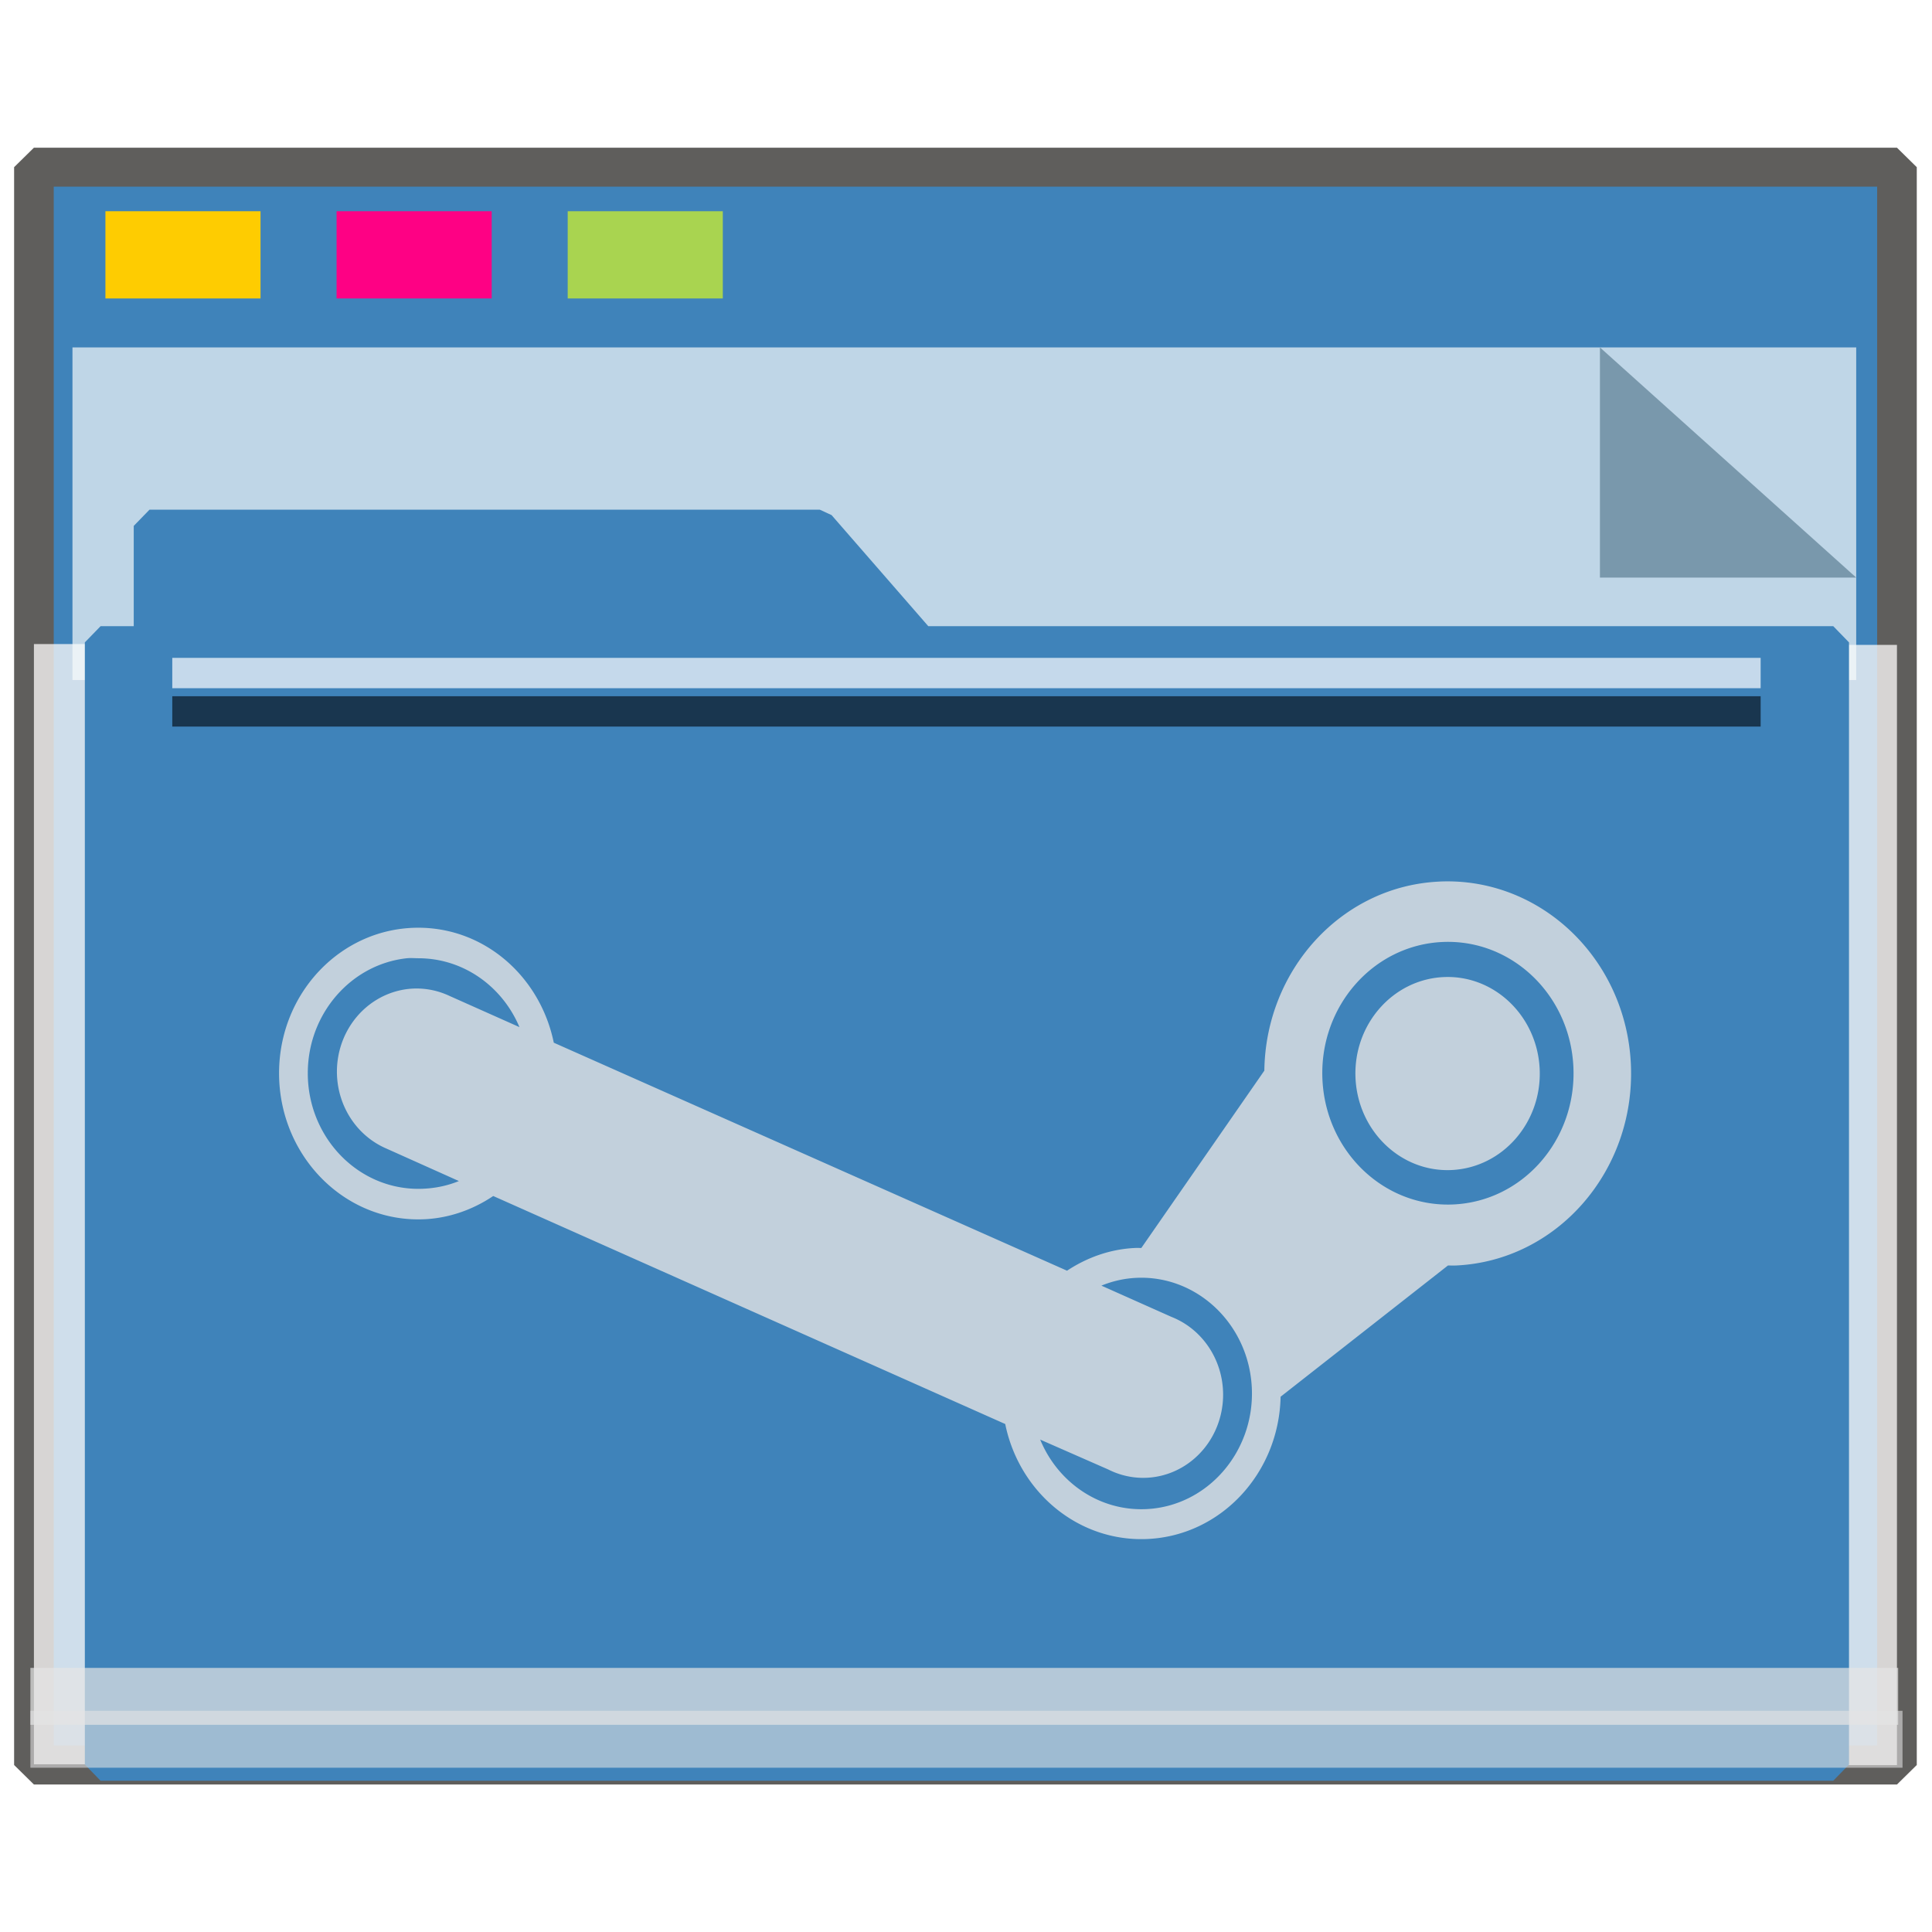 <?xml version="1.0" encoding="UTF-8" standalone="no"?>
<svg
   xmlns:dc="http://purl.org/dc/elements/1.1/"
   xmlns:cc="http://creativecommons.org/ns#"
   xmlns:rdf="http://www.w3.org/1999/02/22-rdf-syntax-ns#"
   xmlns:svg="http://www.w3.org/2000/svg"
   xmlns="http://www.w3.org/2000/svg"
   xmlns:xlink="http://www.w3.org/1999/xlink"
   xmlns:sodipodi="http://sodipodi.sourceforge.net/DTD/sodipodi-0.dtd"
   xmlns:inkscape="http://www.inkscape.org/namespaces/inkscape"
   inkscape:version="1.0beta2 (2b71d25d45, 2019-12-03)"
   sodipodi:docname="folder-steam.svg"
   id="SVGRoot"
   version="1.1"
   viewBox="0 0 64 64"
   height="64px"
   width="64px">
  <sodipodi:namedview
     inkscape:document-rotation="0"
     inkscape:snap-global="false"
     inkscape:snap-to-guides="false"
     inkscape:snap-grids="false"
     inkscape:snap-page="true"
     inkscape:snap-object-midpoints="true"
     inkscape:grid-bbox="true"
     inkscape:lockguides="true"
     inkscape:window-maximized="1"
     inkscape:window-y="21"
     inkscape:window-x="0"
     inkscape:window-height="1027"
     inkscape:window-width="1920"
     units="px"
     inkscape:pagecheckerboard="false"
     inkscape:showpageshadow="false"
     showgrid="false"
     inkscape:current-layer="g890"
     inkscape:document-units="px"
     inkscape:cy="38.199205"
     inkscape:cx="32"
     inkscape:zoom="14.587717"
     inkscape:pageshadow="2"
     inkscape:pageopacity="0.0"
     borderopacity="1.0"
     bordercolor="#666666"
     pagecolor="#E5E5E5"
     id="base" />
  <defs
     id="defs2">
    <linearGradient
       id="linearGradient4314-5">
      <stop
         id="stop4316-5"
         offset="0"
         style="stop-color:#ff4b00;stop-opacity:1" />
      <stop
         id="stop4318-8"
         offset="1"
         style="stop-color:#ff5500;stop-opacity:1" />
    </linearGradient>
    <linearGradient
       id="linearGradient10433-4">
      <stop
         id="stop10435-7"
         style="stop-color:#d99600;stop-opacity:1"
         offset="0" />
      <stop
         id="stop10437-6"
         style="stop-color:#dfa800;stop-opacity:1"
         offset="1" />
    </linearGradient>
    <filter
       id="filter10487-8"
       style="color-interpolation-filters:sRGB">
      <feGaussianBlur
         id="feGaussianBlur10489-9"
         stdDeviation="1.342" />
    </filter>
    <linearGradient
       gradientTransform="matrix(2.425,0,0,2.467,7.958,26.458)"
       gradientUnits="userSpaceOnUse"
       xlink:href="#linearGradient3183-0-6"
       id="linearGradient3900-2"
       y2="2.999"
       x2="13.255"
       y1="19"
       x1="13.255" />
    <linearGradient
       id="linearGradient3183-0-6">
      <stop
         offset="0"
         style="stop-color:#c80000;stop-opacity:1"
         id="stop3185-9-06" />
      <stop
         offset="1"
         style="stop-color:#f3604d;stop-opacity:1"
         id="stop3187-6-9" />
    </linearGradient>
    <linearGradient
       id="linearGradient3962-5">
      <stop
         offset="0"
         style="stop-color:#f5f5f5;stop-opacity:1"
         id="stop3964-5" />
      <stop
         offset="1"
         style="stop-color:#dcdcdc;stop-opacity:1"
         id="stop3966-1" />
    </linearGradient>
  </defs>
  <g
     inkscape:label="Layer 1"
     inkscape:groupmode="layer"
     id="layer1">
    <g
       transform="matrix(0.984,0,0,0.963,-3.199,-18.562)"
       id="g938">
      <g
         transform="matrix(0.995,0,0,1,0.645,-1.038)"
         id="g1521">
        <g
           id="g852">
          <g
             style="fill:#E5E5E5"
             transform="matrix(0.799,0,0,0.813,16.243,43.61)"
             id="g1126" />
          <g
             transform="translate(-0.449,-0.485)"
             id="g890">
            <rect
               y="26.549"
               x="4.216"
               height="54.964"
               width="63.034"
               id="rect817"
               style="opacity:1;fill:#3F83BA;fill-opacity:1;fill-rule:nonzero;stroke:#5f5e5c;stroke-width:1.341;stroke-linecap:square;stroke-linejoin:bevel;stroke-miterlimit:4;stroke-dasharray:none;stroke-opacity:1;paint-order:markers stroke fill" />
            <rect
               transform="rotate(90)"
               style="opacity:1;fill:#fefbfb;fill-opacity:0.755;fill-rule:nonzero;stroke:none;stroke-width:0.068;stroke-linecap:square;stroke-linejoin:bevel;stroke-miterlimit:4;stroke-dasharray:none;stroke-opacity:0.796;paint-order:markers stroke fill"
               id="rect1500"
               width="38.535"
               height="1.899"
               x="42.982"
               y="-67.25" />
            <rect
               y="-6.793"
               x="42.953"
               height="2.577"
               width="38.535"
               id="rect1498"
               style="opacity:1;fill:#fefbfb;fill-opacity:0.755;fill-rule:nonzero;stroke:none;stroke-width:0.079;stroke-linecap:square;stroke-linejoin:bevel;stroke-miterlimit:4;stroke-dasharray:none;stroke-opacity:0.796;paint-order:markers stroke fill"
               transform="rotate(90)" />
            <g
               style="opacity:0.693"
               transform="matrix(0.263,0,0,0.371,-7.103,12.622)"
               id="g851">
              <path
                 inkscape:connector-curvature="0"
                 style="opacity:1;fill:#f8fafa;fill-opacity:1;fill-rule:nonzero;stroke:none;stroke-width:0.67;stroke-linecap:square;stroke-linejoin:bevel;stroke-miterlimit:4;stroke-dasharray:none;stroke-opacity:0.796;paint-order:markers stroke fill"
                 d="M 47.996,54.25 H 277.469 V 85.091 H 47.996 Z"
                 id="rect831" />
              <path
                 style="opacity:1;fill:#93a2a5;fill-opacity:1;fill-rule:nonzero;stroke:none;stroke-width:0.211;stroke-linecap:square;stroke-linejoin:bevel;stroke-miterlimit:4;stroke-dasharray:none;stroke-opacity:0.796;paint-order:markers stroke fill"
                 d="M 277.469,75.592 244.5,54.25 v 21.342 z"
                 id="path1496"
                 inkscape:connector-curvature="0"
                 sodipodi:nodetypes="cccc" />
            </g>
            <g
               id="g1484"
               style="fill:#3F83BA;fill-opacity:1;stroke:#3F83BA;stroke-width:1.162;stroke-miterlimit:4;stroke-dasharray:none;stroke-opacity:1"
               transform="matrix(0.916,0,0,0.959,3.494,4.34)">
              <path
                 sodipodi:nodetypes="cccccccccc"
                 id="rect821"
                 style="opacity:1;fill:#3F83BA;fill-opacity:1;fill-rule:nonzero;stroke:#3F83BA;stroke-width:1.162;stroke-linecap:square;stroke-linejoin:bevel;stroke-miterlimit:4;stroke-dasharray:none;stroke-opacity:1;paint-order:markers stroke fill"
                 d="m 5.056,36.026 h 24.762 l 3.746,4.178 H 5.056 Z M 3.25,40.204 h 64 v 40.251 h -64 z"
                 inkscape:connector-curvature="0" />
            </g>
            <rect
               style="opacity:1;fill:#ffcc00;fill-opacity:0.993;fill-rule:nonzero;stroke:none;stroke-width:0.47;stroke-linecap:square;stroke-linejoin:bevel;stroke-miterlimit:4;stroke-dasharray:none;stroke-opacity:1;paint-order:markers stroke fill"
               id="rect825"
               width="5.248"
               height="3.001"
               x="6.635"
               y="28.064" />
            <rect
               y="28.064"
               x="14.456"
               height="3.001"
               width="5.248"
               id="rect827"
               style="opacity:1;fill:#ff0084;fill-opacity:0.993;fill-rule:nonzero;stroke:none;stroke-width:0.47;stroke-linecap:square;stroke-linejoin:bevel;stroke-miterlimit:4;stroke-dasharray:none;stroke-opacity:1;paint-order:markers stroke fill" />
            <rect
               style="opacity:1;fill:#aad450;fill-opacity:0.993;fill-rule:nonzero;stroke:none;stroke-width:0.47;stroke-linecap:square;stroke-linejoin:bevel;stroke-miterlimit:4;stroke-dasharray:none;stroke-opacity:1;paint-order:markers stroke fill"
               id="rect829"
               width="5.248"
               height="3.001"
               x="22.276"
               y="28.064" />
            <rect
               style="opacity:0.704;fill:#E5E5E5;fill-opacity:0.997;fill-rule:nonzero;stroke:none;stroke-width:0.089;stroke-linecap:square;stroke-linejoin:bevel;stroke-miterlimit:4;stroke-dasharray:none;stroke-opacity:0.796;paint-order:markers stroke fill"
               id="rect855"
               width="63.195"
               height="1.958"
               x="4.096"
               y="78.172" />
            <rect
               y="79.648"
               x="4.096"
               height="1.958"
               width="63.342"
               id="rect853"
               style="opacity:0.597;fill:#E5E5E5;fill-opacity:0.969;fill-rule:nonzero;stroke:none;stroke-width:0.089;stroke-linecap:square;stroke-linejoin:bevel;stroke-miterlimit:4;stroke-dasharray:none;stroke-opacity:0.796;paint-order:markers stroke fill" />
            <rect
               style="opacity:0.704;fill:#fcfdff;fill-opacity:1;fill-rule:nonzero;stroke:none;stroke-width:0.06;stroke-linecap:square;stroke-linejoin:bevel;stroke-miterlimit:4;stroke-dasharray:none;stroke-opacity:0.796;paint-order:markers stroke fill"
               id="rect1504"
               width="53.741"
               height="1.044"
               x="8.897"
               y="43.428" />
            <rect
               y="44.748"
               x="8.897"
               height="1.044"
               width="53.741"
               id="rect1523"
               style="opacity:0.597;fill:#000207;fill-opacity:1;fill-rule:nonzero;stroke:none;stroke-width:0.06;stroke-linecap:square;stroke-linejoin:bevel;stroke-miterlimit:4;stroke-dasharray:none;stroke-opacity:0.796;paint-order:markers stroke fill" />
            <g
               transform="matrix(0.401,0,0,0.408,79.193,45.307)"
               style="display:inline;stroke:none"
               id="g943">
              <g
                 transform="translate(10.429,0.294)"
                 id="g972">
                <path
                   transform="matrix(0.561,0,0,0.555,-227.262,-31.348)"
                   inkscape:connector-curvature="0"
                   d="m 190.469,146.406 c -10.072,1.021 -21.939,3.591 -28.469,11.781 1.071,6.926 8.092,10.769 11.805,16.202 6.014,6.001 10.155,14.787 18.132,18.205 6.978,-0.235 9.579,-8.399 14.281,-12.281 5.247,-7.495 14.344,-13.174 16.875,-22.188 -1.914,-4.692 -8.203,-5.61 -12.125,-8.062 -6.545,-2.581 -13.396,-4.009 -20.5,-3.656 z"
                   id="path3596"
                   style="fill:none;stroke:none;filter:url(#filter10487-8)" />
                <path
                   inkscape:connector-curvature="0"
                   d="m -119.75,47.695 c -8.677,0 -18.109,5.248 -18.81,7.755 -0.645,2.306 1.054,4.584 1.841,5.534 0.794,0.96 12.06,13.89 13.2,14.92 1.14,1.03 1.999,1.874 3.982,1.874 0.909,0 -0.322,0 0.583,0 1.983,0 2.814,-0.843 3.954,-1.874 1.14,-1.03 12.388,-13.961 13.183,-14.92 0.787,-0.951 2.503,-3.228 1.858,-5.534 -0.701,-2.507 -10.133,-7.755 -18.81,-7.755 z"
                   id="path3604"
                   style="fill:none;stroke:none;stroke-width:1.674;stroke-miterlimit:4;stroke-dasharray:none;stroke-opacity:1" />
              </g>
            </g>
            <path
               d="m 51.761,51.124 c -3.301,0.157 -5.87,3.034 -5.915,6.503 l -4.162,6.1 c -0.07,4.2e-5 -0.141,-0.003 -0.211,0 -0.85,0.04 -1.631,0.331 -2.303,0.782 L 21.805,56.666 c -0.456,-2.26 -2.322,-3.955 -4.584,-3.955 -2.604,0 -4.711,2.236 -4.711,5.005 0,2.769 2.107,5.028 4.711,5.028 0.934,0 1.803,-0.304 2.535,-0.804 l 17.323,7.843 c 0.472,2.353 2.481,4.066 4.817,3.955 2.495,-0.118 4.448,-2.276 4.5,-4.894 l 5.662,-4.514 c 0.092,-7.6e-5 0.182,0.004 0.275,0 3.426,-0.163 6.07,-3.262 5.915,-6.905 -0.155,-3.643 -3.06,-6.464 -6.485,-6.302 z m 0.106,2.078 c 2.345,-0.111 4.33,1.818 4.436,4.313 0.106,2.494 -1.711,4.604 -4.056,4.715 -2.345,0.111 -4.33,-1.818 -4.436,-4.313 -0.106,-2.494 1.711,-4.604 4.056,-4.715 z m -35.026,0.559 c 0.126,-0.014 0.251,0 0.38,0 1.531,0 2.844,0.972 3.422,2.369 L 18.277,55.057 a 2.704,2.861 0 0 0 -1.331,-0.246 2.704,2.861 0 0 0 -0.803,5.497 l 2.451,1.117 c -0.423,0.177 -0.891,0.268 -1.373,0.268 -2.063,0 -3.739,-1.783 -3.739,-3.978 0,-2.057 1.475,-3.752 3.359,-3.955 z m 35.068,0.648 c -1.72,0.082 -3.056,1.634 -2.979,3.464 0.078,1.829 1.533,3.255 3.253,3.173 1.72,-0.082 3.056,-1.634 2.979,-3.464 -0.078,-1.829 -1.533,-3.255 -3.253,-3.173 z M 41.515,64.755 c 2.061,-0.098 3.815,1.607 3.908,3.799 0.093,2.192 -1.509,4.058 -3.57,4.156 -1.593,0.076 -2.996,-0.921 -3.591,-2.391 l 2.303,1.028 a 2.704,2.861 0 1 0 2.134,-5.251 l -2.366,-1.073 c 0.37,-0.154 0.764,-0.248 1.183,-0.268 z"
               inkscape:connector-curvature="0"
               id="path3907"
               style="color:#E5E5E5;display:inline;overflow:visible;visibility:visible;opacity:0.915;fill:#E5E5E5;fill-opacity:0.856;fill-rule:nonzero;stroke:none;stroke-width:0.465;stroke-opacity:0.367;marker:none;enable-background:accumulate;stroke-miterlimit:4;stroke-dasharray:none" />
          </g>
        </g>
      </g>
    </g>
  </g>
</svg>
